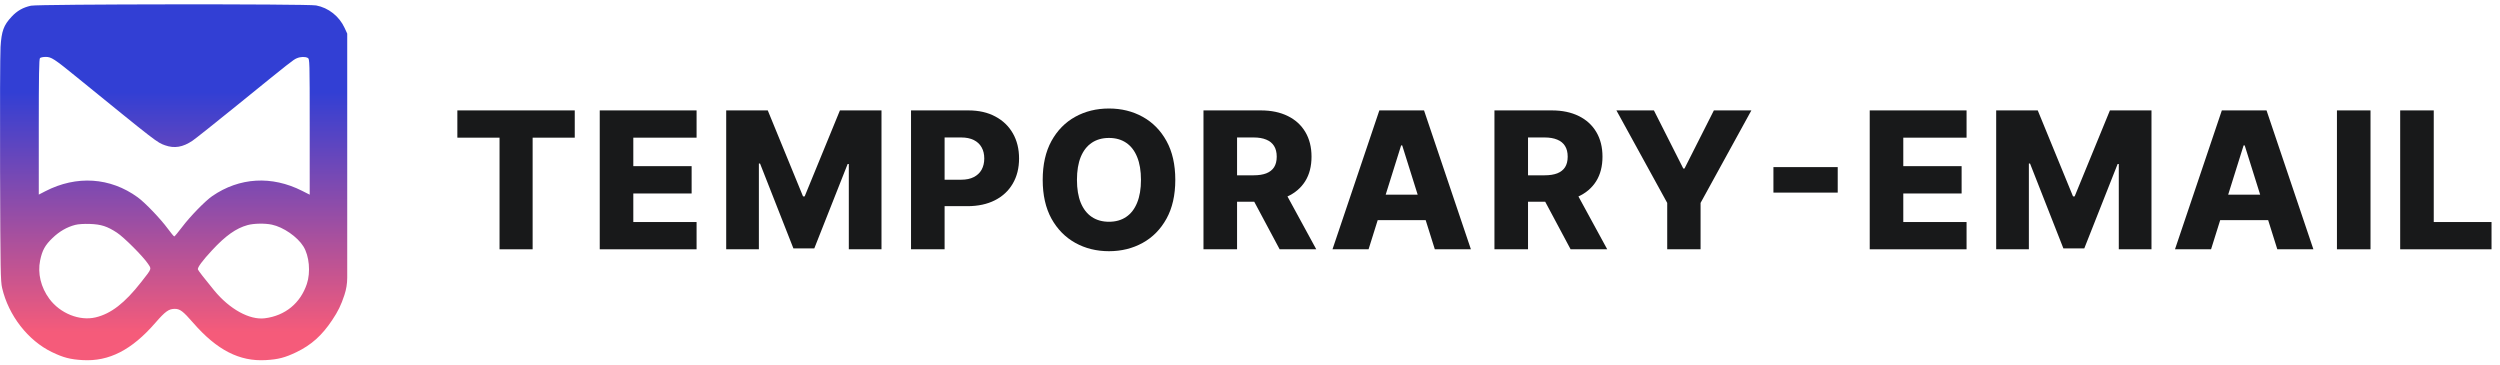 <svg width="288" height="42" viewBox="0 0 288 42" fill="none" xmlns="http://www.w3.org/2000/svg">
<path fill-rule="evenodd" clip-rule="evenodd" d="M3.57 0.656C2.638 0.862 1.973 1.241 1.331 1.932C0.417 2.915 0.177 3.576 0.063 5.409C0.011 6.255 -0.014 12.657 0.008 19.636C0.045 31.289 0.064 32.395 0.247 33.182C0.979 36.339 3.232 39.238 5.984 40.562C7.301 41.197 8.083 41.401 9.52 41.484C12.559 41.662 15.18 40.318 17.896 37.19C19.042 35.871 19.443 35.581 20.129 35.581C20.738 35.581 21.078 35.839 22.26 37.196C24.987 40.328 27.59 41.662 30.626 41.484C32.065 41.401 32.846 41.196 34.162 40.561C35.87 39.736 37.082 38.651 38.255 36.895C38.95 35.856 39.284 35.172 39.678 33.981C39.891 33.338 40 32.665 40 31.987V18.441V3.871L39.697 3.214C39.079 1.871 37.838 0.892 36.415 0.625C35.429 0.44 4.415 0.469 3.57 0.656ZM4.603 6.693C4.501 6.797 4.468 8.715 4.468 14.624V22.418L5.226 22.027C8.82 20.175 12.702 20.431 15.863 22.728C16.716 23.347 18.492 25.201 19.338 26.354C19.695 26.841 20.027 27.239 20.075 27.239C20.122 27.239 20.54 26.738 21.003 26.125C21.918 24.915 23.645 23.144 24.451 22.589C27.588 20.431 31.301 20.215 34.808 21.987L35.678 22.427V14.61C35.678 6.998 35.672 6.79 35.461 6.675C35.16 6.511 34.616 6.527 34.187 6.713C33.771 6.892 33.57 7.05 27.394 12.06C24.863 14.114 22.515 15.981 22.176 16.21C21.066 16.96 20.088 17.123 19.013 16.738C18.085 16.406 18.131 16.442 8.826 8.874C6.227 6.761 5.913 6.556 5.265 6.556C4.975 6.556 4.677 6.618 4.603 6.693ZM8.661 25.909C7.709 26.156 6.842 26.656 6.051 27.416C5.19 28.243 4.865 28.832 4.623 30.004C4.318 31.485 4.706 33.102 5.683 34.422C6.928 36.105 9.158 37.001 11.01 36.563C12.788 36.143 14.38 34.91 16.274 32.486C17.529 30.879 17.476 31.025 17.037 30.37C16.468 29.521 14.271 27.324 13.466 26.799C12.345 26.067 11.654 25.844 10.362 25.799C9.675 25.775 9.015 25.817 8.661 25.909ZM28.523 25.93C27.204 26.292 25.995 27.146 24.446 28.813C23.313 30.031 22.72 30.835 22.8 31.046C22.856 31.195 23.525 32.056 24.663 33.444C26.443 35.615 28.753 36.888 30.509 36.665C32.849 36.368 34.603 34.935 35.349 32.712C35.8 31.366 35.628 29.479 34.956 28.395C34.266 27.283 32.645 26.161 31.322 25.88C30.521 25.71 29.241 25.733 28.523 25.93Z" fill="url(#paint0_linear_103_1332)"/>
<path d="M52.688 15.859V12.719H66.211V15.859H61.359V28.719H57.547V15.859H52.688Z" fill="#18191A"/>
<path d="M69.09 28.719V12.719H80.246V15.859H72.957V19.141H79.675V22.289H72.957V25.578H80.246V28.719H69.09Z" fill="#18191A"/>
<path d="M83.658 12.719H88.447L92.509 22.625H92.697L96.759 12.719H101.548V28.719H97.783V18.891H97.65L93.806 28.617H91.4L87.556 18.836H87.423V28.719H83.658V12.719Z" fill="#18191A"/>
<path d="M104.95 28.719V12.719H111.56C112.758 12.719 113.792 12.953 114.661 13.422C115.536 13.885 116.211 14.534 116.685 15.367C117.159 16.195 117.396 17.159 117.396 18.258C117.396 19.362 117.154 20.328 116.669 21.156C116.19 21.979 115.505 22.617 114.615 23.07C113.724 23.523 112.667 23.75 111.443 23.75H107.365V20.703H110.724C111.307 20.703 111.794 20.602 112.185 20.398C112.581 20.195 112.88 19.912 113.083 19.547C113.286 19.177 113.388 18.747 113.388 18.258C113.388 17.763 113.286 17.336 113.083 16.977C112.88 16.612 112.581 16.331 112.185 16.133C111.789 15.935 111.302 15.836 110.724 15.836H108.818V28.719H104.95Z" fill="#18191A"/>
<path d="M135.394 20.719C135.394 22.479 135.055 23.971 134.378 25.195C133.701 26.419 132.784 27.349 131.628 27.984C130.477 28.62 129.185 28.938 127.753 28.938C126.315 28.938 125.021 28.617 123.87 27.977C122.719 27.336 121.805 26.406 121.128 25.188C120.456 23.963 120.12 22.474 120.12 20.719C120.12 18.958 120.456 17.466 121.128 16.242C121.805 15.018 122.719 14.088 123.87 13.453C125.021 12.818 126.315 12.5 127.753 12.5C129.185 12.5 130.477 12.818 131.628 13.453C132.784 14.088 133.701 15.018 134.378 16.242C135.055 17.466 135.394 18.958 135.394 20.719ZM131.44 20.719C131.44 19.677 131.292 18.797 130.995 18.078C130.703 17.359 130.282 16.815 129.73 16.445C129.183 16.076 128.524 15.891 127.753 15.891C126.987 15.891 126.328 16.076 125.776 16.445C125.224 16.815 124.8 17.359 124.503 18.078C124.211 18.797 124.065 19.677 124.065 20.719C124.065 21.76 124.211 22.641 124.503 23.359C124.8 24.078 125.224 24.622 125.776 24.992C126.328 25.362 126.987 25.547 127.753 25.547C128.524 25.547 129.183 25.362 129.73 24.992C130.282 24.622 130.703 24.078 130.995 23.359C131.292 22.641 131.44 21.76 131.44 20.719Z" fill="#18191A"/>
<path d="M138.641 28.719V12.719H145.251C146.449 12.719 147.483 12.935 148.352 13.367C149.227 13.794 149.902 14.409 150.376 15.211C150.85 16.008 151.087 16.953 151.087 18.047C151.087 19.156 150.845 20.099 150.36 20.875C149.876 21.646 149.188 22.234 148.298 22.641C147.407 23.042 146.352 23.242 145.134 23.242H140.954V20.195H144.415C144.998 20.195 145.485 20.12 145.876 19.969C146.272 19.812 146.571 19.578 146.774 19.266C146.977 18.948 147.079 18.542 147.079 18.047C147.079 17.552 146.977 17.143 146.774 16.82C146.571 16.492 146.272 16.247 145.876 16.086C145.48 15.919 144.993 15.836 144.415 15.836H142.509V28.719H138.641ZM147.649 21.406L151.634 28.719H147.415L143.509 21.406H147.649Z" fill="#18191A"/>
<path d="M157.659 28.719H153.503L158.901 12.719H164.049L169.448 28.719H165.292L161.534 16.75H161.409L157.659 28.719ZM157.104 22.422H165.792V25.359H157.104V22.422Z" fill="#18191A"/>
<path d="M172.16 28.719V12.719H178.77C179.968 12.719 181.002 12.935 181.871 13.367C182.746 13.794 183.421 14.409 183.895 15.211C184.369 16.008 184.606 16.953 184.606 18.047C184.606 19.156 184.364 20.099 183.879 20.875C183.395 21.646 182.707 22.234 181.817 22.641C180.926 23.042 179.871 23.242 178.653 23.242H174.473V20.195H177.934C178.517 20.195 179.004 20.12 179.395 19.969C179.791 19.812 180.09 19.578 180.293 19.266C180.496 18.948 180.598 18.542 180.598 18.047C180.598 17.552 180.496 17.143 180.293 16.82C180.09 16.492 179.791 16.247 179.395 16.086C178.999 15.919 178.512 15.836 177.934 15.836H176.028V28.719H172.16ZM181.168 21.406L185.153 28.719H180.934L177.028 21.406H181.168Z" fill="#18191A"/>
<path d="M186.211 12.719H190.531L193.914 19.414H194.055L197.438 12.719H201.758L195.906 23.375V28.719H192.063V23.375L186.211 12.719Z" fill="#18191A"/>
<path d="M211.705 19.25V22.188H204.299V19.25H211.705Z" fill="#18191A"/>
<path d="M215.392 28.719V12.719H226.548V15.859H219.259V19.141H225.978V22.289H219.259V25.578H226.548V28.719H215.392Z" fill="#18191A"/>
<path d="M229.96 12.719H234.749L238.812 22.625H238.999L243.062 12.719H247.851V28.719H244.085V18.891H243.952L240.109 28.617H237.702L233.859 18.836H233.726V28.719H229.96V12.719Z" fill="#18191A"/>
<path d="M254.714 28.719H250.558L255.956 12.719H261.105L266.503 28.719H262.347L258.589 16.75H258.464L254.714 28.719ZM254.159 22.422H262.847V25.359H254.159V22.422Z" fill="#18191A"/>
<path d="M273.083 12.719V28.719H269.216V12.719H273.083Z" fill="#18191A"/>
<path d="M276.501 28.719V12.719H280.368V25.578H287.024V28.719H276.501Z" fill="#18191A"/>
<defs>
<linearGradient id="paint0_linear_103_1332" x1="21.948" y1="10.613" x2="21.948" y2="38.267" gradientUnits="userSpaceOnUse">
<stop stop-color="#323FD4"/>
<stop offset="1" stop-color="#F55B7A"/>
</linearGradient>
</defs>
</svg>
